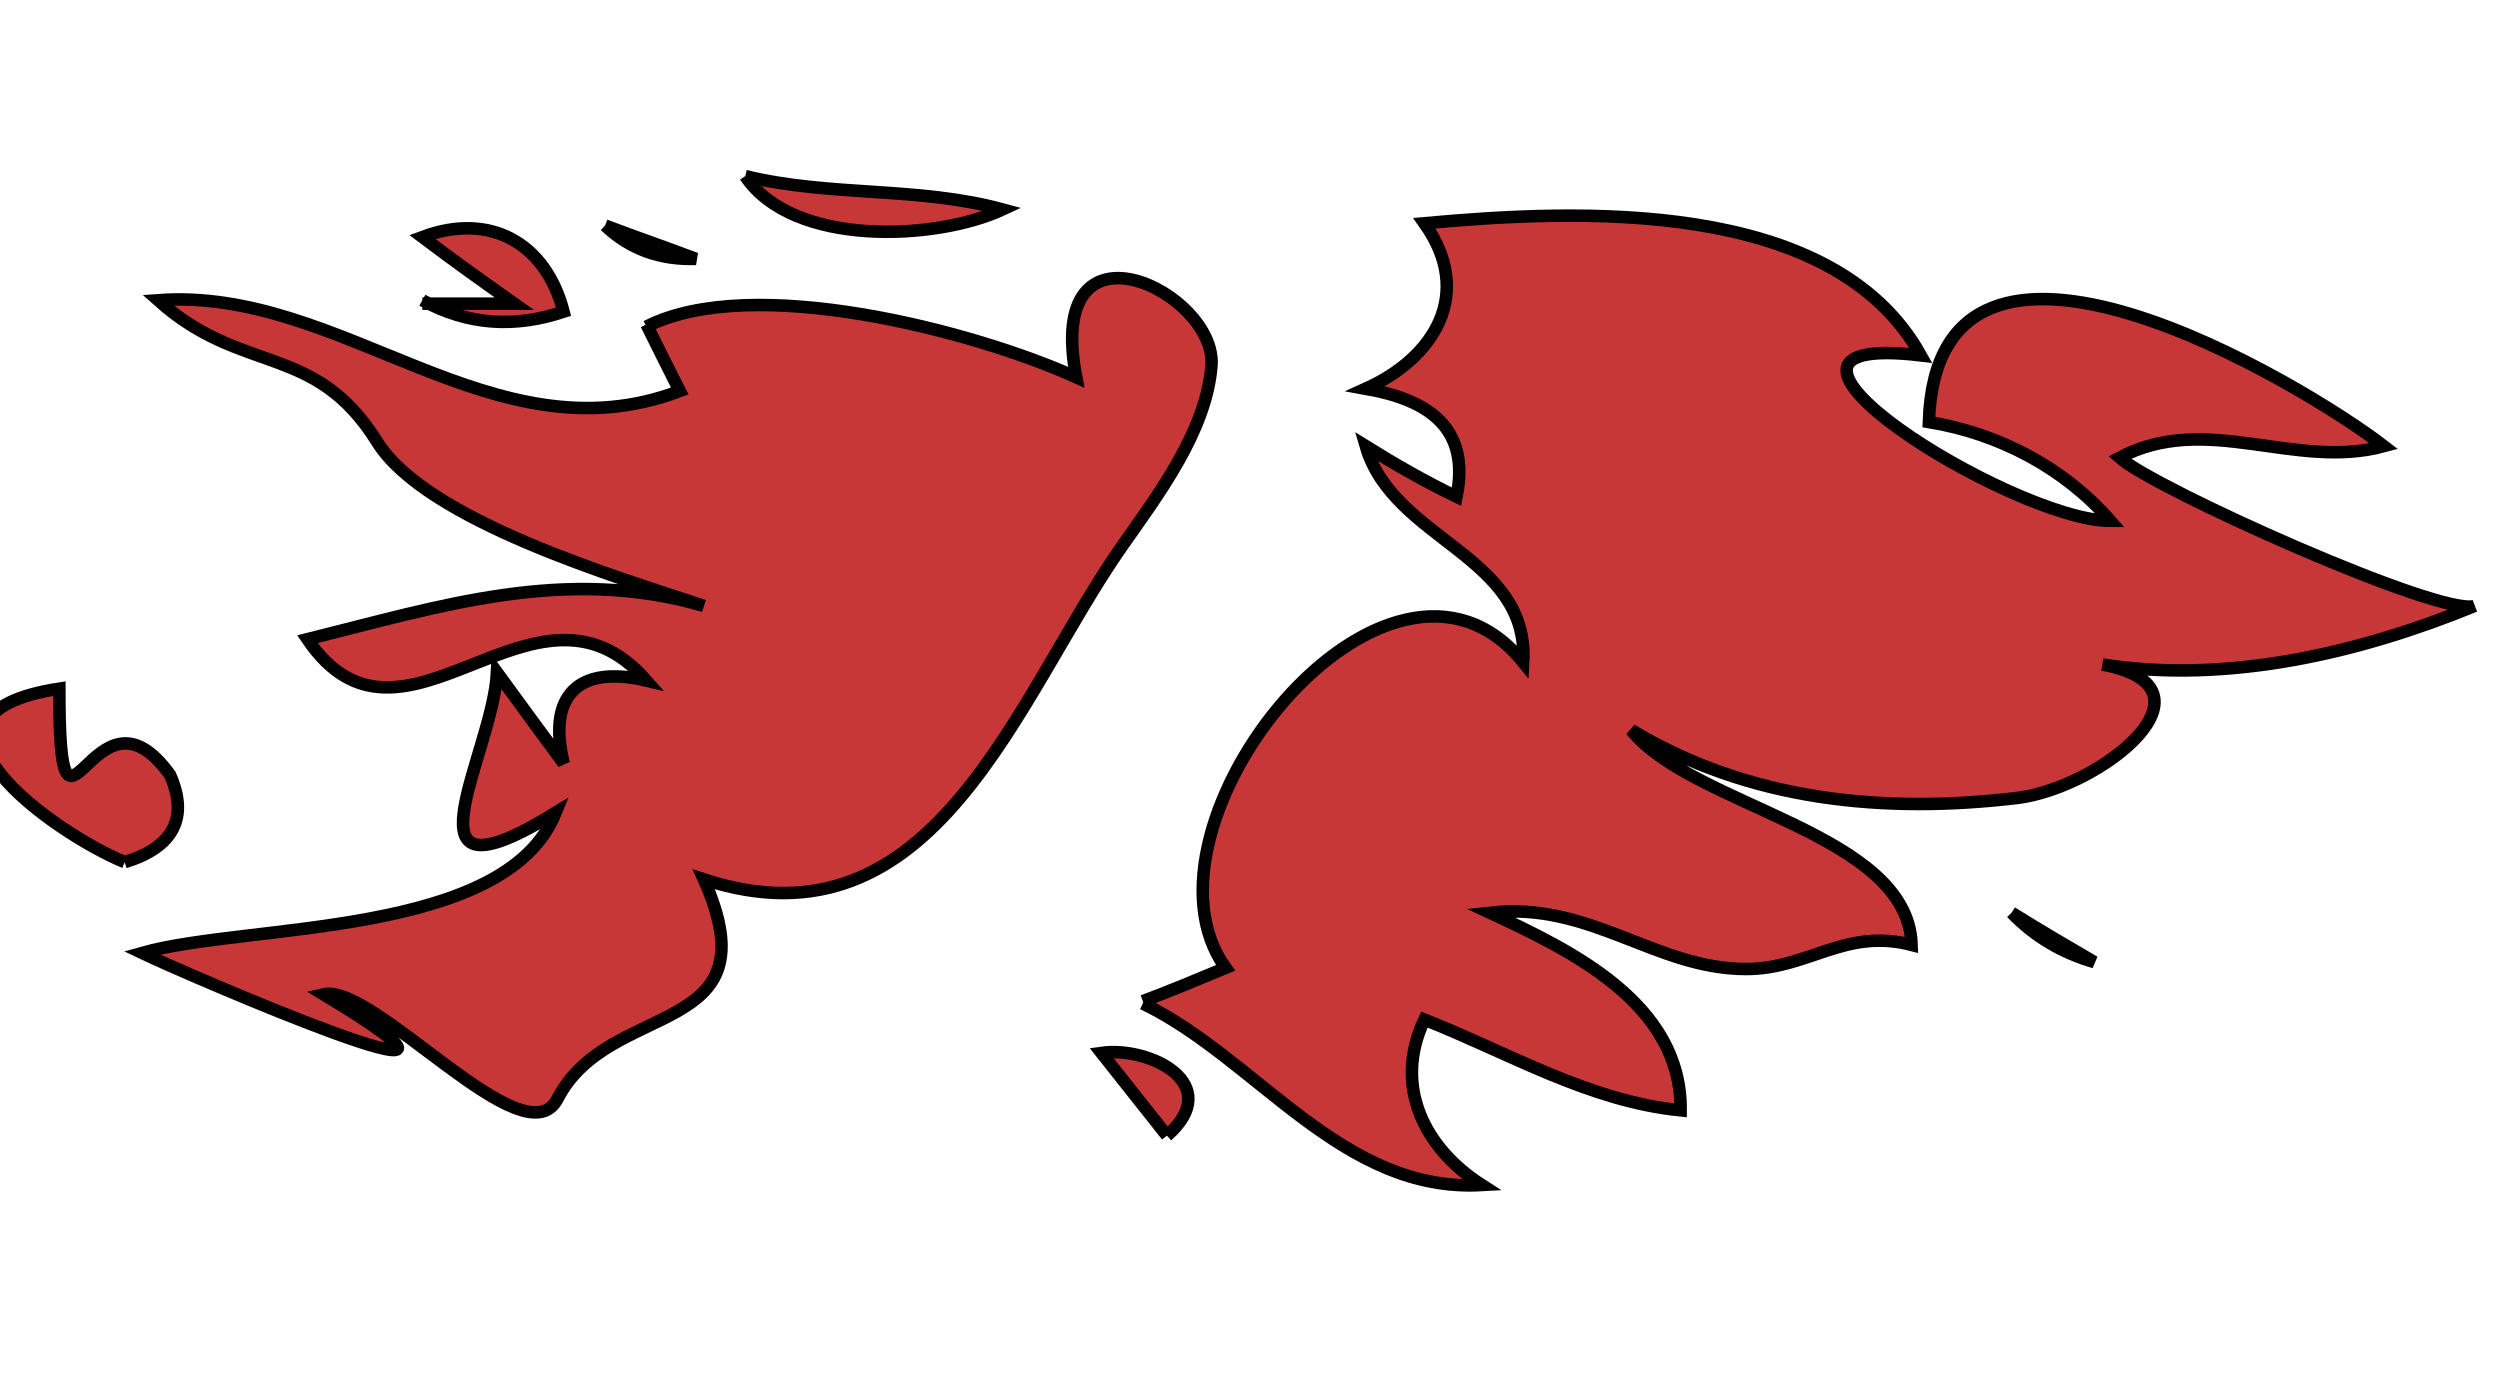 <?xml version="1.0" encoding="UTF-8" standalone="no"?>
<!-- Created with Inkscape (http://www.inkscape.org/) -->

<svg
   xmlns:dc="http://purl.org/dc/elements/1.1/"
   xmlns:cc="http://creativecommons.org/ns#"
   xmlns:rdf="http://www.w3.org/1999/02/22-rdf-syntax-ns#"
   xmlns:svg="http://www.w3.org/2000/svg"
   xmlns="http://www.w3.org/2000/svg"
   xmlns:sodipodi="http://sodipodi.sourceforge.net/DTD/sodipodi-0.dtd"
   xmlns:inkscape="http://www.inkscape.org/namespaces/inkscape"
   width="28.913mm"
   height="16.131mm"
   viewBox="0 0 28.913 16.131"
   version="1.1"
   id="svg15698"
   inkscape:version="0.92.0 r15299"
   sodipodi:docname="falklandislands.svg">
  <defs
     id="defs15692" />
  <sodipodi:namedview
     id="base"
     pagecolor="#ffffff"
     bordercolor="#666666"
     borderopacity="1.0"
     inkscape:pageopacity="0.0"
     inkscape:pageshadow="2"
     inkscape:zoom="0.35"
     inkscape:cx="144.6385"
     inkscape:cy="-43.80253"
     inkscape:document-units="mm"
     inkscape:current-layer="layer1"
     showgrid="false"
     inkscape:window-width="1920"
     inkscape:window-height="1017"
     inkscape:window-x="1912"
     inkscape:window-y="-8"
     inkscape:window-maximized="1"
     fit-margin-top="0"
     fit-margin-left="0"
     fit-margin-right="0"
     fit-margin-bottom="0" />
  <g
     inkscape:label="Layer 1"
     inkscape:groupmode="layer"
     id="layer1"
     transform="translate(55.278,-121.113)">
    <g
       id="fk"
       style="fill:#c83737;fill-opacity:1;stroke:#000000;stroke-width:0.109;stroke-miterlimit:4;stroke-dasharray:none;stroke-opacity:1"
       transform="matrix(1.329,0,0,1.329,-1226.944,-1472.833)">
      <title
         id="title2574">Falkland Islands (Malvinas)</title>
      <g
         id="fk-"
         class="landxx coastxx fk"
         style="fill:#c83737;fill-opacity:1;fill-rule:evenodd;stroke:#000000;stroke-width:0.109;stroke-miterlimit:4;stroke-dasharray:none;stroke-opacity:1">
        <path
           inkscape:connector-curvature="0"
           id="path4876"
           d="m 882.7,1206.86 c 0.427,-0.13 0.559,-0.39 0.394,-0.76 -0.676,-0.94 -0.963,0.99 -0.963,-0.75 -1.503,0.23 -0.04,1.26 0.569,1.51"
           style="fill:#c83737;fill-opacity:1;stroke:#000000;stroke-width:0.109;stroke-miterlimit:4;stroke-dasharray:none;stroke-opacity:1" />
        <path
           inkscape:connector-curvature="0"
           id="path4878"
           d="m 887.24,1202.18 c 0.1,0.2 0.193,0.39 0.29,0.58 -1.631,0.62 -2.934,-0.91 -4.54,-0.79 0.736,0.66 1.36,0.36 1.905,1.23 0.425,0.69 2.124,1.19 2.845,1.43 -1.206,-0.35 -2.286,0 -3.45,0.29 0.836,1.23 1.979,-0.75 2.95,0.36 -0.593,-0.14 -0.865,0.13 -0.72,0.72 -0.191,-0.26 -0.384,-0.52 -0.58,-0.79 -0.04,0.73 -0.9,2.09 0.51,1.22 -0.439,1.09 -2.68,0.96 -3.6,1.22 0.374,0.18 3.57,1.56 1.58,0.36 0.439,-0.1 1.75,1.46 2.036,0.91 0.451,-0.88 1.897,-0.51 1.274,-1.91 2.014,0.66 2.714,-1.58 3.639,-2.9 0.316,-0.45 0.733,-1 0.778,-1.57 0.05,-0.64 -1.459,-1.38 -1.177,0.1 -0.885,-0.4 -2.82,-0.91 -3.74,-0.44"
           style="fill:#c83737;fill-opacity:1;stroke:#000000;stroke-width:0.109;stroke-miterlimit:4;stroke-dasharray:none;stroke-opacity:1" />
        <path
           inkscape:connector-curvature="0"
           id="path4880"
           d="m 885.29,1201.97 c 0.398,0.22 0.809,0.24 1.229,0.1 -0.155,-0.6 -0.642,-0.87 -1.229,-0.65 0.265,0.2 0.531,0.39 0.8,0.58 -0.267,0 -0.533,0 -0.8,0"
           style="fill:#c83737;fill-opacity:1;stroke:#000000;stroke-width:0.109;stroke-miterlimit:4;stroke-dasharray:none;stroke-opacity:1" />
        <path
           inkscape:connector-curvature="0"
           id="path4882"
           d="m 886.88,1201.32 c 0.222,0.21 0.486,0.3 0.79,0.29 -0.263,-0.1 -0.527,-0.19 -0.79,-0.29"
           style="fill:#c83737;fill-opacity:1;stroke:#000000;stroke-width:0.109;stroke-miterlimit:4;stroke-dasharray:none;stroke-opacity:1" />
        <path
           inkscape:connector-curvature="0"
           id="path4884"
           d="m 888.1,1200.89 c 0.416,0.62 1.661,0.56 2.24,0.29 -0.734,-0.2 -1.503,-0.11 -2.24,-0.29"
           style="fill:#c83737;fill-opacity:1;stroke:#000000;stroke-width:0.109;stroke-miterlimit:4;stroke-dasharray:none;stroke-opacity:1" />
        <path
           inkscape:connector-curvature="0"
           id="path4886"
           d="m 891.77,1209.24 c 0.513,-0.45 -0.153,-0.78 -0.57,-0.72 0.191,0.24 0.381,0.48 0.57,0.72"
           style="fill:#c83737;fill-opacity:1;stroke:#000000;stroke-width:0.109;stroke-miterlimit:4;stroke-dasharray:none;stroke-opacity:1" />
        <path
           inkscape:connector-curvature="0"
           id="path4888"
           d="m 891.56,1208.09 c 0.994,0.48 1.731,1.65 2.95,1.58 -0.5,-0.32 -0.774,-0.86 -0.5,-1.44 0.735,0.29 1.431,0.71 2.23,0.79 0.01,-0.93 -0.951,-1.39 -1.66,-1.72 0.877,-0.1 1.438,0.49 2.23,0.49 0.542,0 0.859,-0.36 1.44,-0.21 -0.03,-0.98 -1.909,-1.2 -2.44,-1.87 1.029,0.62 2.206,0.73 3.371,0.59 0.736,-0.1 1.799,-0.96 0.729,-1.16 1.09,0.17 2.239,-0.1 3.24,-0.51 -0.291,0.1 -2.788,-1.02 -3.09,-1.29 0.753,-0.4 1.521,0.11 2.3,-0.1 -0.687,-0.53 -3.89,-2.47 -3.96,-0.21 0.612,0.1 1.178,0.4 1.58,0.86 -0.853,0 -3.507,-1.66 -1.65,-1.44 -0.766,-1.38 -2.994,-1.27 -4.32,-1.15 0.434,0.61 0.09,1.17 -0.51,1.44 0.562,0.1 0.909,0.35 0.79,0.94 -0.27,-0.13 -0.533,-0.28 -0.79,-0.44 0.238,0.82 1.425,0.95 1.37,1.88 -1.177,-1.45 -3.477,1.43 -2.59,2.66 -0.24,0.1 -0.48,0.2 -0.72,0.29"
           style="fill:#c83737;fill-opacity:1;stroke:#000000;stroke-width:0.109;stroke-miterlimit:4;stroke-dasharray:none;stroke-opacity:1" />
        <path
           inkscape:connector-curvature="0"
           id="path4890"
           d="m 899.12,1207.3 c 0.203,0.21 0.443,0.35 0.72,0.43 -0.24,-0.14 -0.48,-0.28 -0.72,-0.43"
           style="fill:#c83737;fill-opacity:1;stroke:#000000;stroke-width:0.109;stroke-miterlimit:4;stroke-dasharray:none;stroke-opacity:1" />
      </g>
      <circle
         id="fk."
         class="circlexx fk"
         r="6.013"
         cy="1205.16"
         cx="891.31"
         style="opacity:0;fill:#c83737;fill-opacity:1;stroke:#000000;stroke-width:0.109;stroke-miterlimit:4;stroke-dasharray:none;stroke-opacity:1" />
    </g>
  </g>
</svg>
